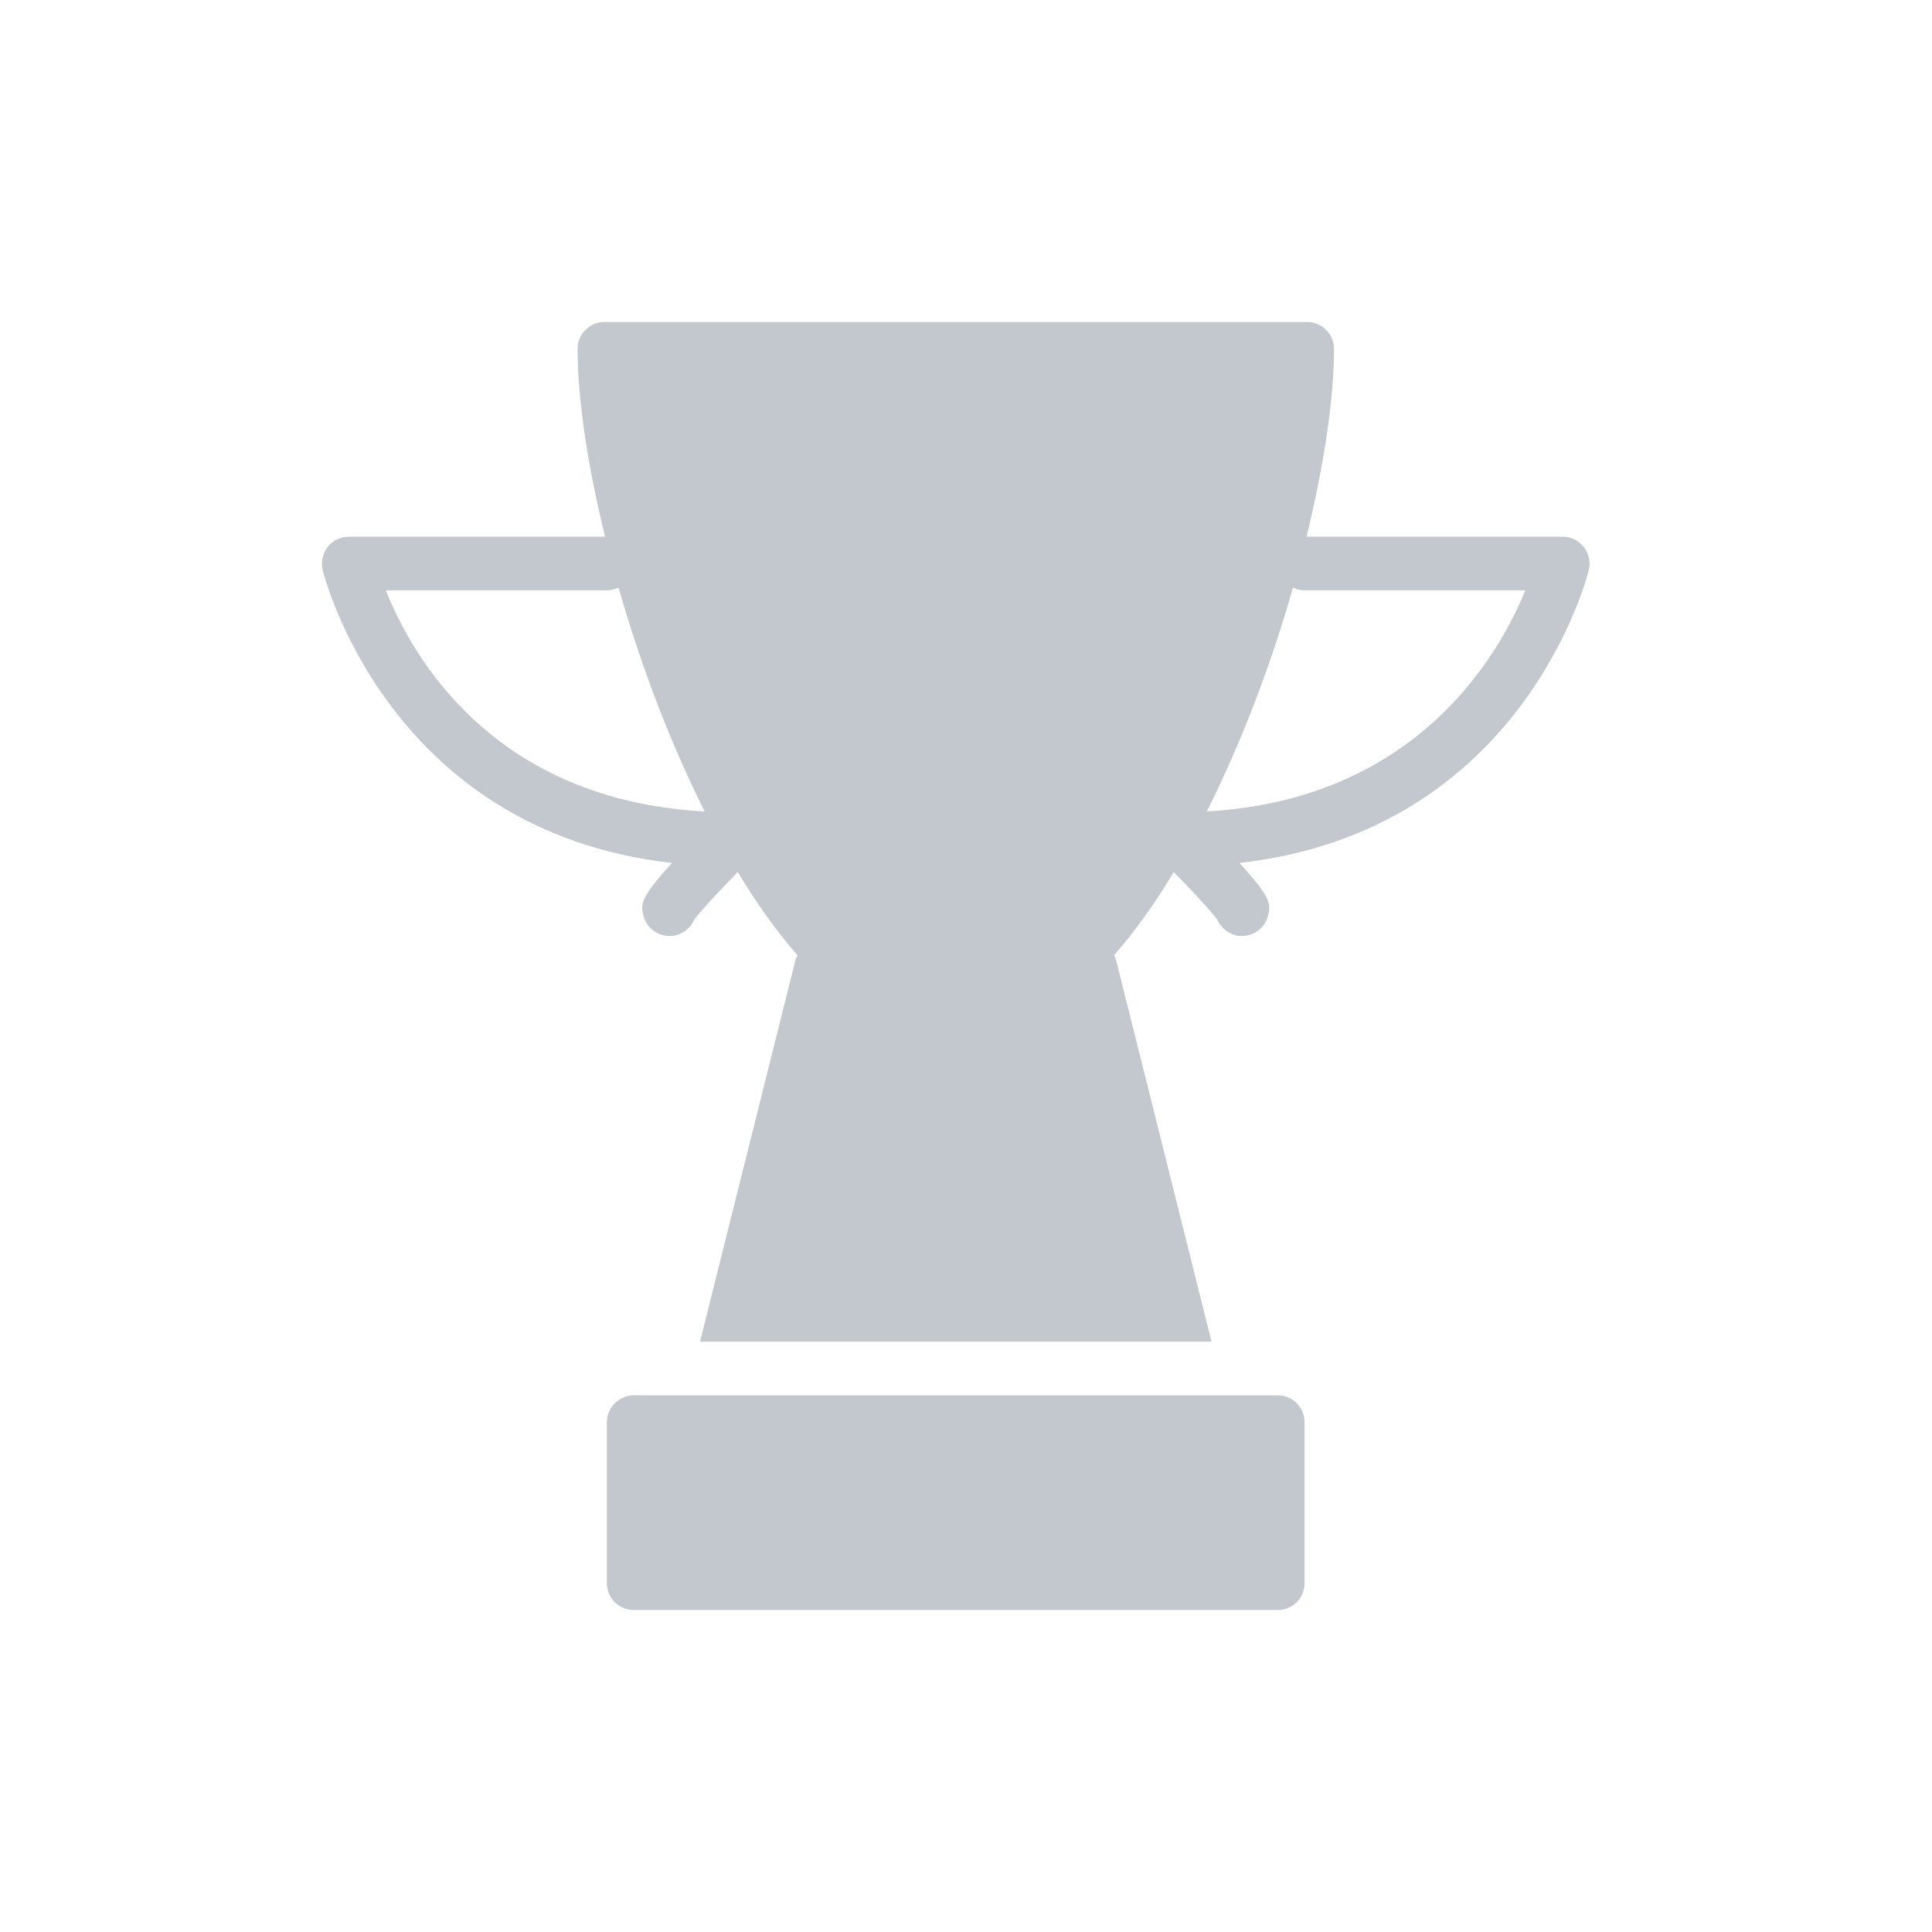<?xml version="1.0" encoding="UTF-8"?>
<svg width="24px" height="24px" viewBox="0 0 24 24" version="1.1" xmlns="http://www.w3.org/2000/svg" xmlns:xlink="http://www.w3.org/1999/xlink">
    <!-- Generator: Sketch 50.2 (55047) - http://www.bohemiancoding.com/sketch -->
    <title>competition--light</title>
    <desc>Created with Sketch.</desc>
    <defs>
        <path d="M14.991,10.08 C15.431,9.207 15.795,8.234 16.062,7.3 C16.106,7.321 16.154,7.333 16.206,7.333 L18.948,7.333 C18.614,8.153 17.588,9.933 14.991,10.08 L14.991,10.08 Z M4.793,7.333 L7.539,7.333 C7.592,7.333 7.639,7.321 7.684,7.3 C7.951,8.234 8.314,9.207 8.754,10.08 C6.131,9.94 5.12,8.16 4.793,7.333 L4.793,7.333 Z M19.673,6.793 C19.737,6.874 19.761,6.98 19.737,7.08 C19.729,7.113 18.944,10.321 15.397,10.72 C15.8,11.16 15.783,11.234 15.754,11.367 C15.72,11.52 15.582,11.627 15.429,11.627 C15.405,11.627 15.382,11.627 15.357,11.62 C15.249,11.594 15.164,11.52 15.123,11.427 C15.095,11.387 14.967,11.227 14.581,10.833 C14.349,11.22 14.101,11.567 13.839,11.867 C13.847,11.887 13.858,11.9 13.863,11.921 L15.05,16.667 L8.696,16.667 L9.883,11.921 C9.888,11.9 9.9,11.887 9.907,11.867 C9.645,11.567 9.397,11.22 9.165,10.833 C8.779,11.227 8.651,11.387 8.623,11.427 C8.582,11.52 8.497,11.594 8.388,11.62 C8.365,11.627 8.34,11.627 8.317,11.627 C8.163,11.627 8.025,11.52 7.991,11.367 C7.963,11.234 7.945,11.16 8.348,10.72 C4.802,10.321 4.017,7.113 4.008,7.08 C3.986,6.98 4.009,6.874 4.072,6.793 C4.135,6.713 4.232,6.667 4.333,6.667 L7.516,6.667 C7.296,5.767 7.175,4.947 7.175,4.333 C7.175,4.153 7.323,4 7.508,4 L16.239,4 C16.422,4 16.572,4.153 16.572,4.333 C16.572,4.947 16.449,5.767 16.231,6.667 L19.413,6.667 C19.515,6.667 19.609,6.713 19.673,6.793 Z M15.873,17.333 C16.057,17.333 16.206,17.487 16.206,17.667 L16.206,19.667 C16.206,19.853 16.057,20 15.873,20 L7.873,20 C7.689,20 7.539,19.853 7.539,19.667 L7.539,17.667 C7.539,17.487 7.689,17.333 7.873,17.333 L15.873,17.333 Z" id="path-1"></path>
    </defs>
    <g id="competition--light" stroke="none" stroke-width="1" fill="none" fill-rule="evenodd">
        <mask id="mask-2" fill="white">
            <use xlink:href="#path-1"></use>
        </mask>
        <use id="Mask" fill="#C2C8CD" xlink:href="#path-1"></use>
    </g>
</svg>